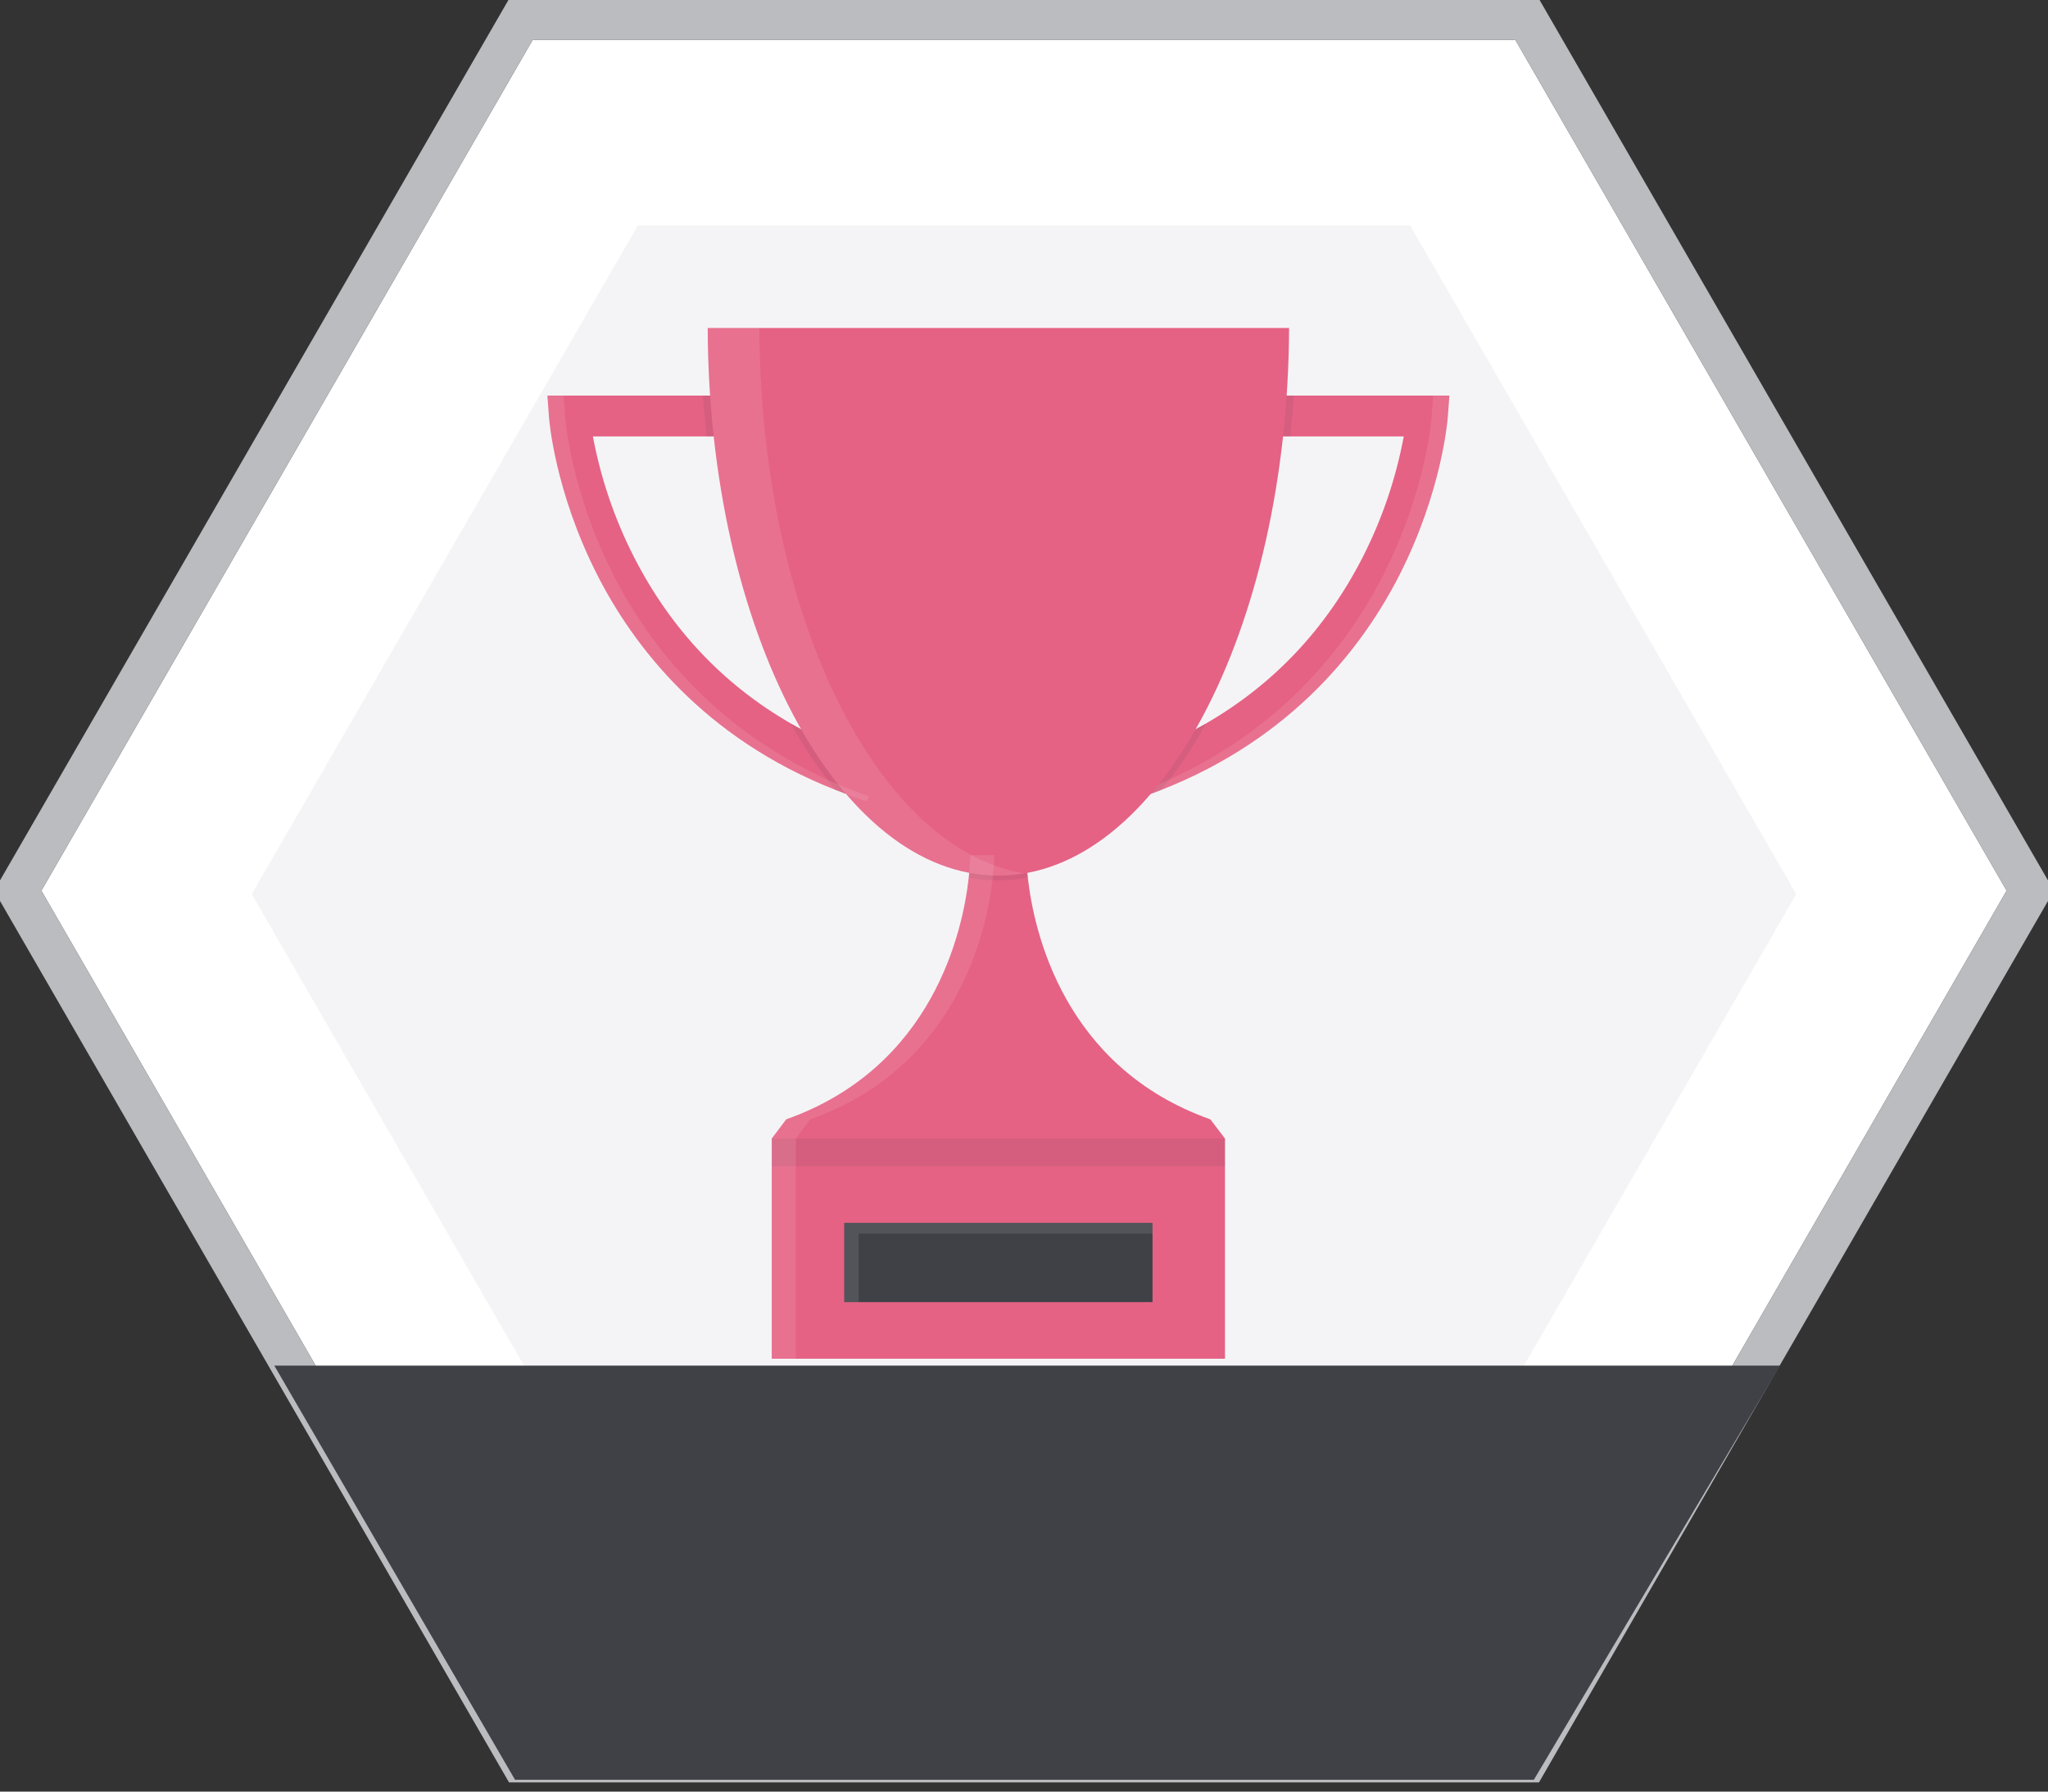 <svg class="badge trophy" width="400" height="350" viewBox="0 0 400 350" fill="none" xmlns="http://www.w3.org/2000/svg">

	<rect x="0" y="0" width="400" height="350" fill="#333333" stroke="none"/>

	<!-- BADGE BORDER -->
  <path class="badge-border--hidden" fill="#FFFFFF" d="M298.268 3.795L396.536 174L298.268 344.205L101.732 344.205L3.464 174L101.732 3.795L298.268 3.795Z" stroke="#3F4147" stroke-width="8" />
  <path class="badge-border" d="M298.268 3.795L396.536 174L298.268 344.205L101.732 344.205L3.464 174L101.732 3.795L298.268 3.795Z" stroke="#BABCBF" stroke-width="8" />

  <!-- BADGE BG -->
  <path class="badge__bg" d="M124.583 305.3H275.416L350.833 174.674L275.417 44.049H124.583L49.166 174.674L124.583 305.3Z" fill="#F4F4F6"/>

  <!-- BADGE LABEL -->
  <path d="M53.575 266.78H347.689L299.581 347.689H100.589L53.575 266.78Z" fill="#3F4147"/>

  <!-- TROPHY -->
  <g class="trophy__icon">
    <!-- WINGS -->
    <path d="M283.086 77.285L282.767 81.569C282.72 82.15 281.608 96.001 273.406 112.189C266.368 126.073 252.672 144.156 226.814 154.319C224.796 155.117 222.702 155.861 220.531 156.552L218.11 148.951C224.188 147.038 230.043 144.477 235.574 141.313C248.754 133.702 259.001 122.84 266.147 108.862C269.939 101.42 272.641 93.472 274.171 85.261H244.752V77.285H283.086Z" fill="#E56284"/>
    <path d="M171.884 148.951L169.463 156.552C167.289 155.858 165.193 155.112 163.176 154.314C137.322 144.151 123.622 126.073 116.588 112.189C108.387 96.001 107.27 82.16 107.228 81.569L106.909 77.285H145.224V85.261H115.8C117.338 93.473 120.048 101.421 123.847 108.862C130.993 122.84 141.236 133.702 154.416 141.308C159.947 144.476 165.804 147.039 171.884 148.951V148.951Z" fill="#E56284"/>
    <path opacity="0.1" d="M137.285 77.285H145.224V85.261H137.989C137.704 82.634 137.469 79.975 137.285 77.285Z" fill="#3F4147"/>
    <path opacity="0.1" d="M171.884 148.951L169.463 156.552C167.289 155.858 165.193 155.112 163.175 154.314C159.857 150.261 156.924 145.907 154.415 141.308C159.947 144.476 165.803 147.039 171.884 148.951Z" fill="#3F4147"/>
    <path opacity="0.1" d="M218.105 148.951C224.184 147.038 230.039 144.477 235.569 141.312C233.06 145.912 230.127 150.268 226.809 154.324C224.792 155.121 222.697 155.866 220.527 156.557L218.105 148.951Z" fill="#3F4147"/>
    <path opacity="0.1" d="M252.7 77.285C252.515 79.975 252.281 82.634 251.996 85.261H244.766V77.285H252.7Z" fill="#3F4147"/>
  
    <!-- BASE -->
    <path d="M239.257 222.429V265.441H150.732V222.429L153.548 218.675C182.235 208.493 188.048 181.941 189.207 171.435C189.38 169.984 189.478 168.524 189.503 167.062H200.449C200.474 168.524 200.572 169.984 200.745 171.435C201.923 181.941 207.736 208.503 236.405 218.675L239.257 222.429Z" fill="#E56284"/>
    <path opacity="0.1" d="M239.257 222.429H150.732V227.825H239.257V222.429Z" fill="#3F4147"/>
    <path opacity="0.1" d="M223.647 154.324C249.5 144.161 263.201 126.082 270.234 112.198C278.436 96.011 279.553 82.169 279.595 81.578L279.914 77.294H283.198L282.879 81.578C282.837 82.16 281.72 96.011 273.519 112.198C266.481 126.082 252.784 144.161 226.931 154.324C224.914 155.121 222.818 155.867 220.644 156.562L220.325 155.562C221.457 155.159 222.565 154.746 223.647 154.324Z" fill="white"/> -->
    <path opacity="0.1" d="M200.764 171.435C196.953 172.174 193.036 172.174 189.226 171.435C189.398 169.984 189.497 168.524 189.522 167.062H200.468C200.493 168.524 200.591 169.984 200.764 171.435V171.435Z" fill="#3F4147"/>
    
    <!-- BODY -->
    <path d="M138.223 64.072C138.425 123.22 163.762 171.051 194.997 171.051C226.232 171.051 251.565 123.22 251.771 64.072H138.223Z" fill="#E56284"/>
    <path opacity="0.1" d="M148.311 64.072H138.223C138.425 123.22 163.762 171.051 194.997 171.051C196.687 171.048 198.375 170.905 200.041 170.624C171.166 165.8 148.504 120.001 148.311 64.072Z" fill="white"/>
    
      <!-- SHADOWS -->
      <path opacity="0.1" d="M166.338 154.324C140.485 144.161 126.784 126.082 119.751 112.198C111.549 96.011 110.432 82.169 110.39 81.578L110.071 77.294H106.786L107.106 81.578C107.148 82.16 108.264 96.011 116.466 112.198C123.504 126.082 137.2 144.161 163.054 154.324C165.071 155.121 167.167 155.867 169.341 156.562L169.66 155.562C168.531 155.159 167.423 154.746 166.338 154.324Z" fill="white"/>
      <path opacity="0.1" d="M158.24 218.675C186.927 208.493 192.74 181.941 193.899 171.435C194.072 169.984 194.17 168.524 194.195 167.062H189.503C189.478 168.524 189.38 169.984 189.207 171.435C188.029 181.941 182.216 208.503 153.548 218.675L150.732 222.429V265.441H155.424V222.429L158.24 218.675Z" fill="white"/>
  
    <!-- LABEL -->
    <g class="label">
      <path d="M225.101 238.893H164.888V254.377H225.101V238.893Z" fill="#3F4147"/>
      <path opacity="0.1" d="M167.703 241.005H225.101V238.893H164.888V254.377H167.703V241.005Z" fill="white"/>
    </g>
  </g>
</svg>
